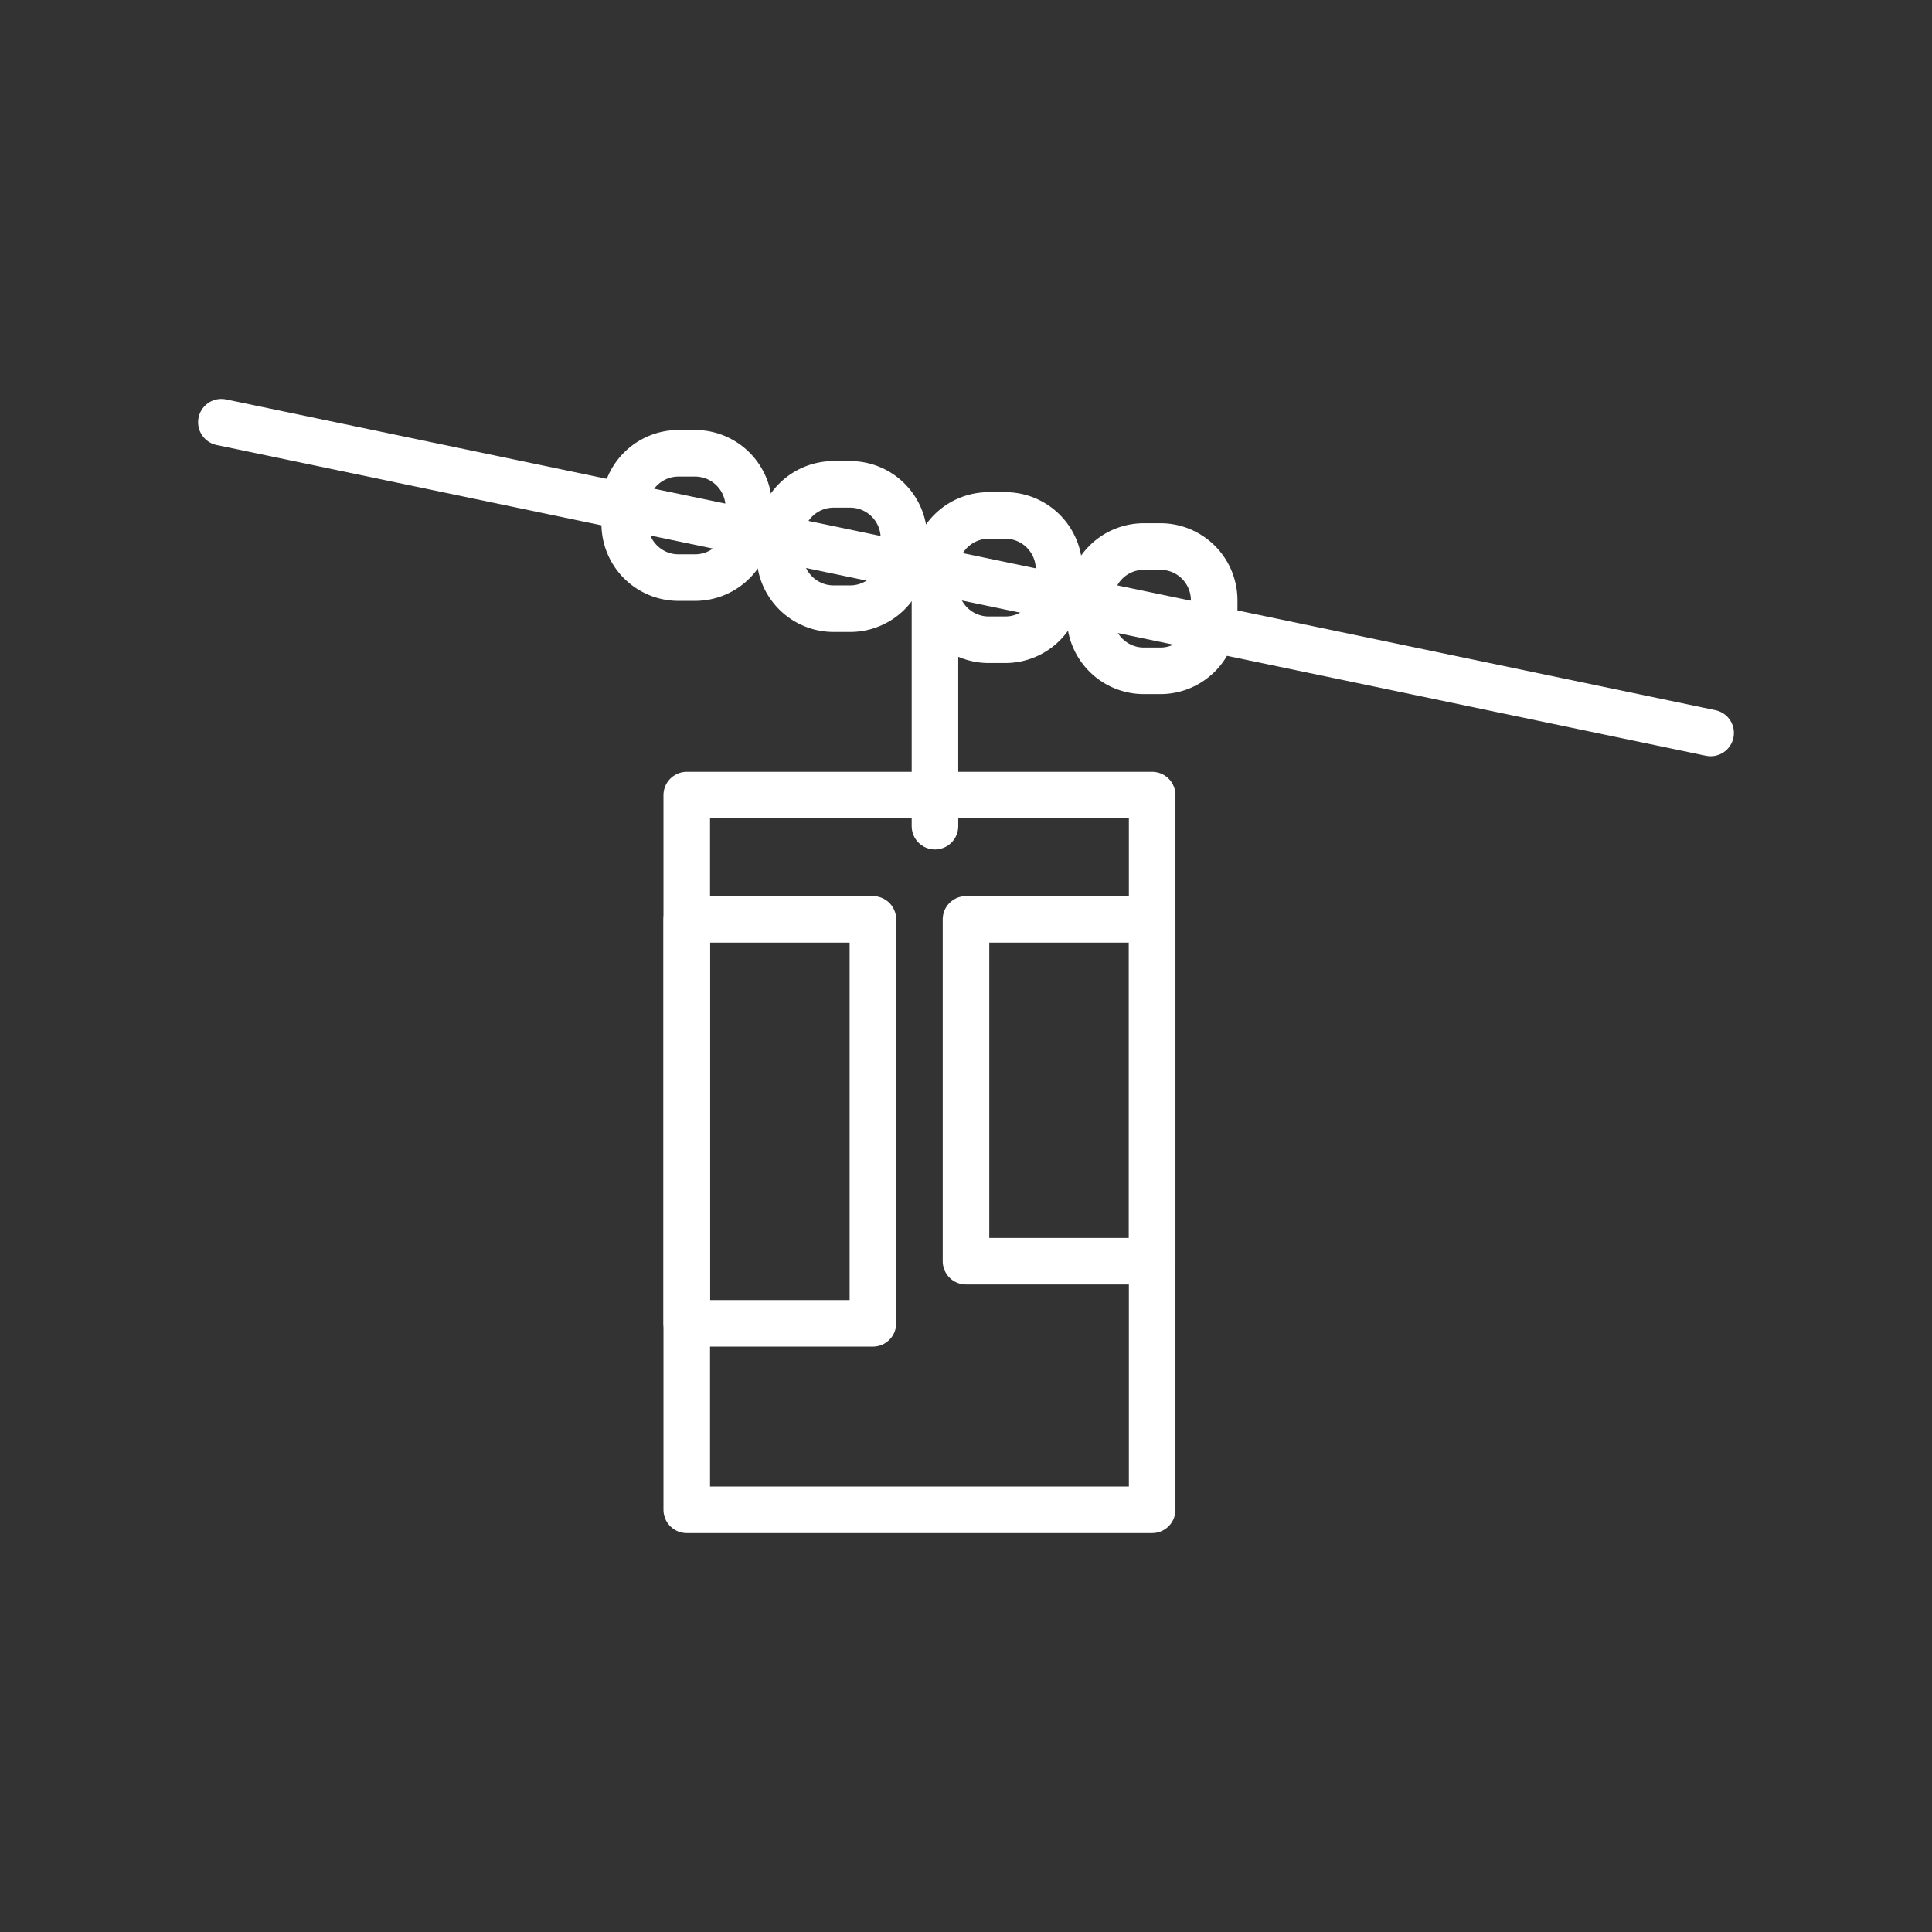 <?xml version="1.0" encoding="UTF-8" standalone="no"?>
<svg
   version="1.2"
   viewBox="0 0 48 48"
   id="svg9"
   xmlns="http://www.w3.org/2000/svg"
   xmlns:svg="http://www.w3.org/2000/svg">
  <rect x="0" y="0" width="48" height="48" fill="#333333" stroke="none"/>
  <defs
     id="defs1" />
  <path
     d="m 5.5,10.49 37,7.72"
     fill="none"
     stroke="#ffffff"
     stroke-linecap="round"
     stroke-linejoin="round"
     stroke-width="1.157"
     id="path1" />
  <path
     d="m 23.229,14.35 v 6.176"
     fill="none"
     stroke="#ffffff"
     stroke-linecap="round"
     stroke-linejoin="round"
     stroke-width="1.157"
     id="path2" />
  <path
     d="m 20.71,12.034 h 0.413 a 1.335,1.337 0 0 1 1.335,1.337 v 0.414 A 1.335,1.337 0 0 1 21.123,15.122 H 20.71 A 1.335,1.337 0 0 1 19.375,13.785 v -0.414 a 1.335,1.337 0 0 1 1.335,-1.337"
     fill="none"
     stroke="#ffffff"
     stroke-linecap="round"
     stroke-linejoin="round"
     stroke-width="1.157"
     id="path3" />
  <path
     d="m 24.564,12.806 h 0.413 A 1.335,1.337 0 0 1 26.312,14.143 v 0.414 a 1.335,1.337 0 0 1 -1.335,1.337 H 24.564 A 1.335,1.337 0 0 1 23.229,14.557 V 14.143 a 1.335,1.337 0 0 1 1.335,-1.337"
     fill="none"
     stroke="#ffffff"
     stroke-linecap="round"
     stroke-linejoin="round"
     stroke-width="1.157"
     id="path4" />
  <path
     d="m 28.418,13.578 h 0.413 a 1.335,1.337 0 0 1 1.335,1.337 v 0.414 a 1.335,1.337 0 0 1 -1.335,1.337 h -0.413 a 1.335,1.337 0 0 1 -1.335,-1.337 v -0.414 a 1.335,1.337 0 0 1 1.335,-1.337"
     fill="none"
     stroke="#ffffff"
     stroke-linecap="round"
     stroke-linejoin="round"
     stroke-width="1.157"
     id="path5" />
  <path
     d="m 16.856,11.262 h 0.413 a 1.335,1.337 0 0 1 1.335,1.337 v 0.414 a 1.335,1.337 0 0 1 -1.335,1.337 h -0.413 a 1.335,1.337 0 0 1 -1.335,-1.337 v -0.414 a 1.335,1.337 0 0 1 1.335,-1.337"
     fill="none"
     stroke="#ffffff"
     stroke-linecap="round"
     stroke-linejoin="round"
     stroke-width="1.157"
     id="path6" />
  <path
     d="m 24,22.842 h 4.625 v 8.492 H 24 v -8.492"
     fill="none"
     stroke="#ffffff"
     stroke-linecap="round"
     stroke-linejoin="round"
     stroke-width="1.157"
     id="path7" />
  <path
     d="m 17.062,22.842 h 4.625 v 10.036 h -4.625 V 22.842"
     fill="none"
     stroke="#ffffff"
     stroke-linecap="round"
     stroke-linejoin="round"
     stroke-width="1.157"
     id="path8" />
  <path
     d="M 17.062,19.754 H 28.625 V 37.51 H 17.062 V 19.754"
     fill="none"
     stroke="#ffffff"
     stroke-linecap="round"
     stroke-linejoin="round"
     stroke-width="1.157"
     id="path9" />
</svg>
